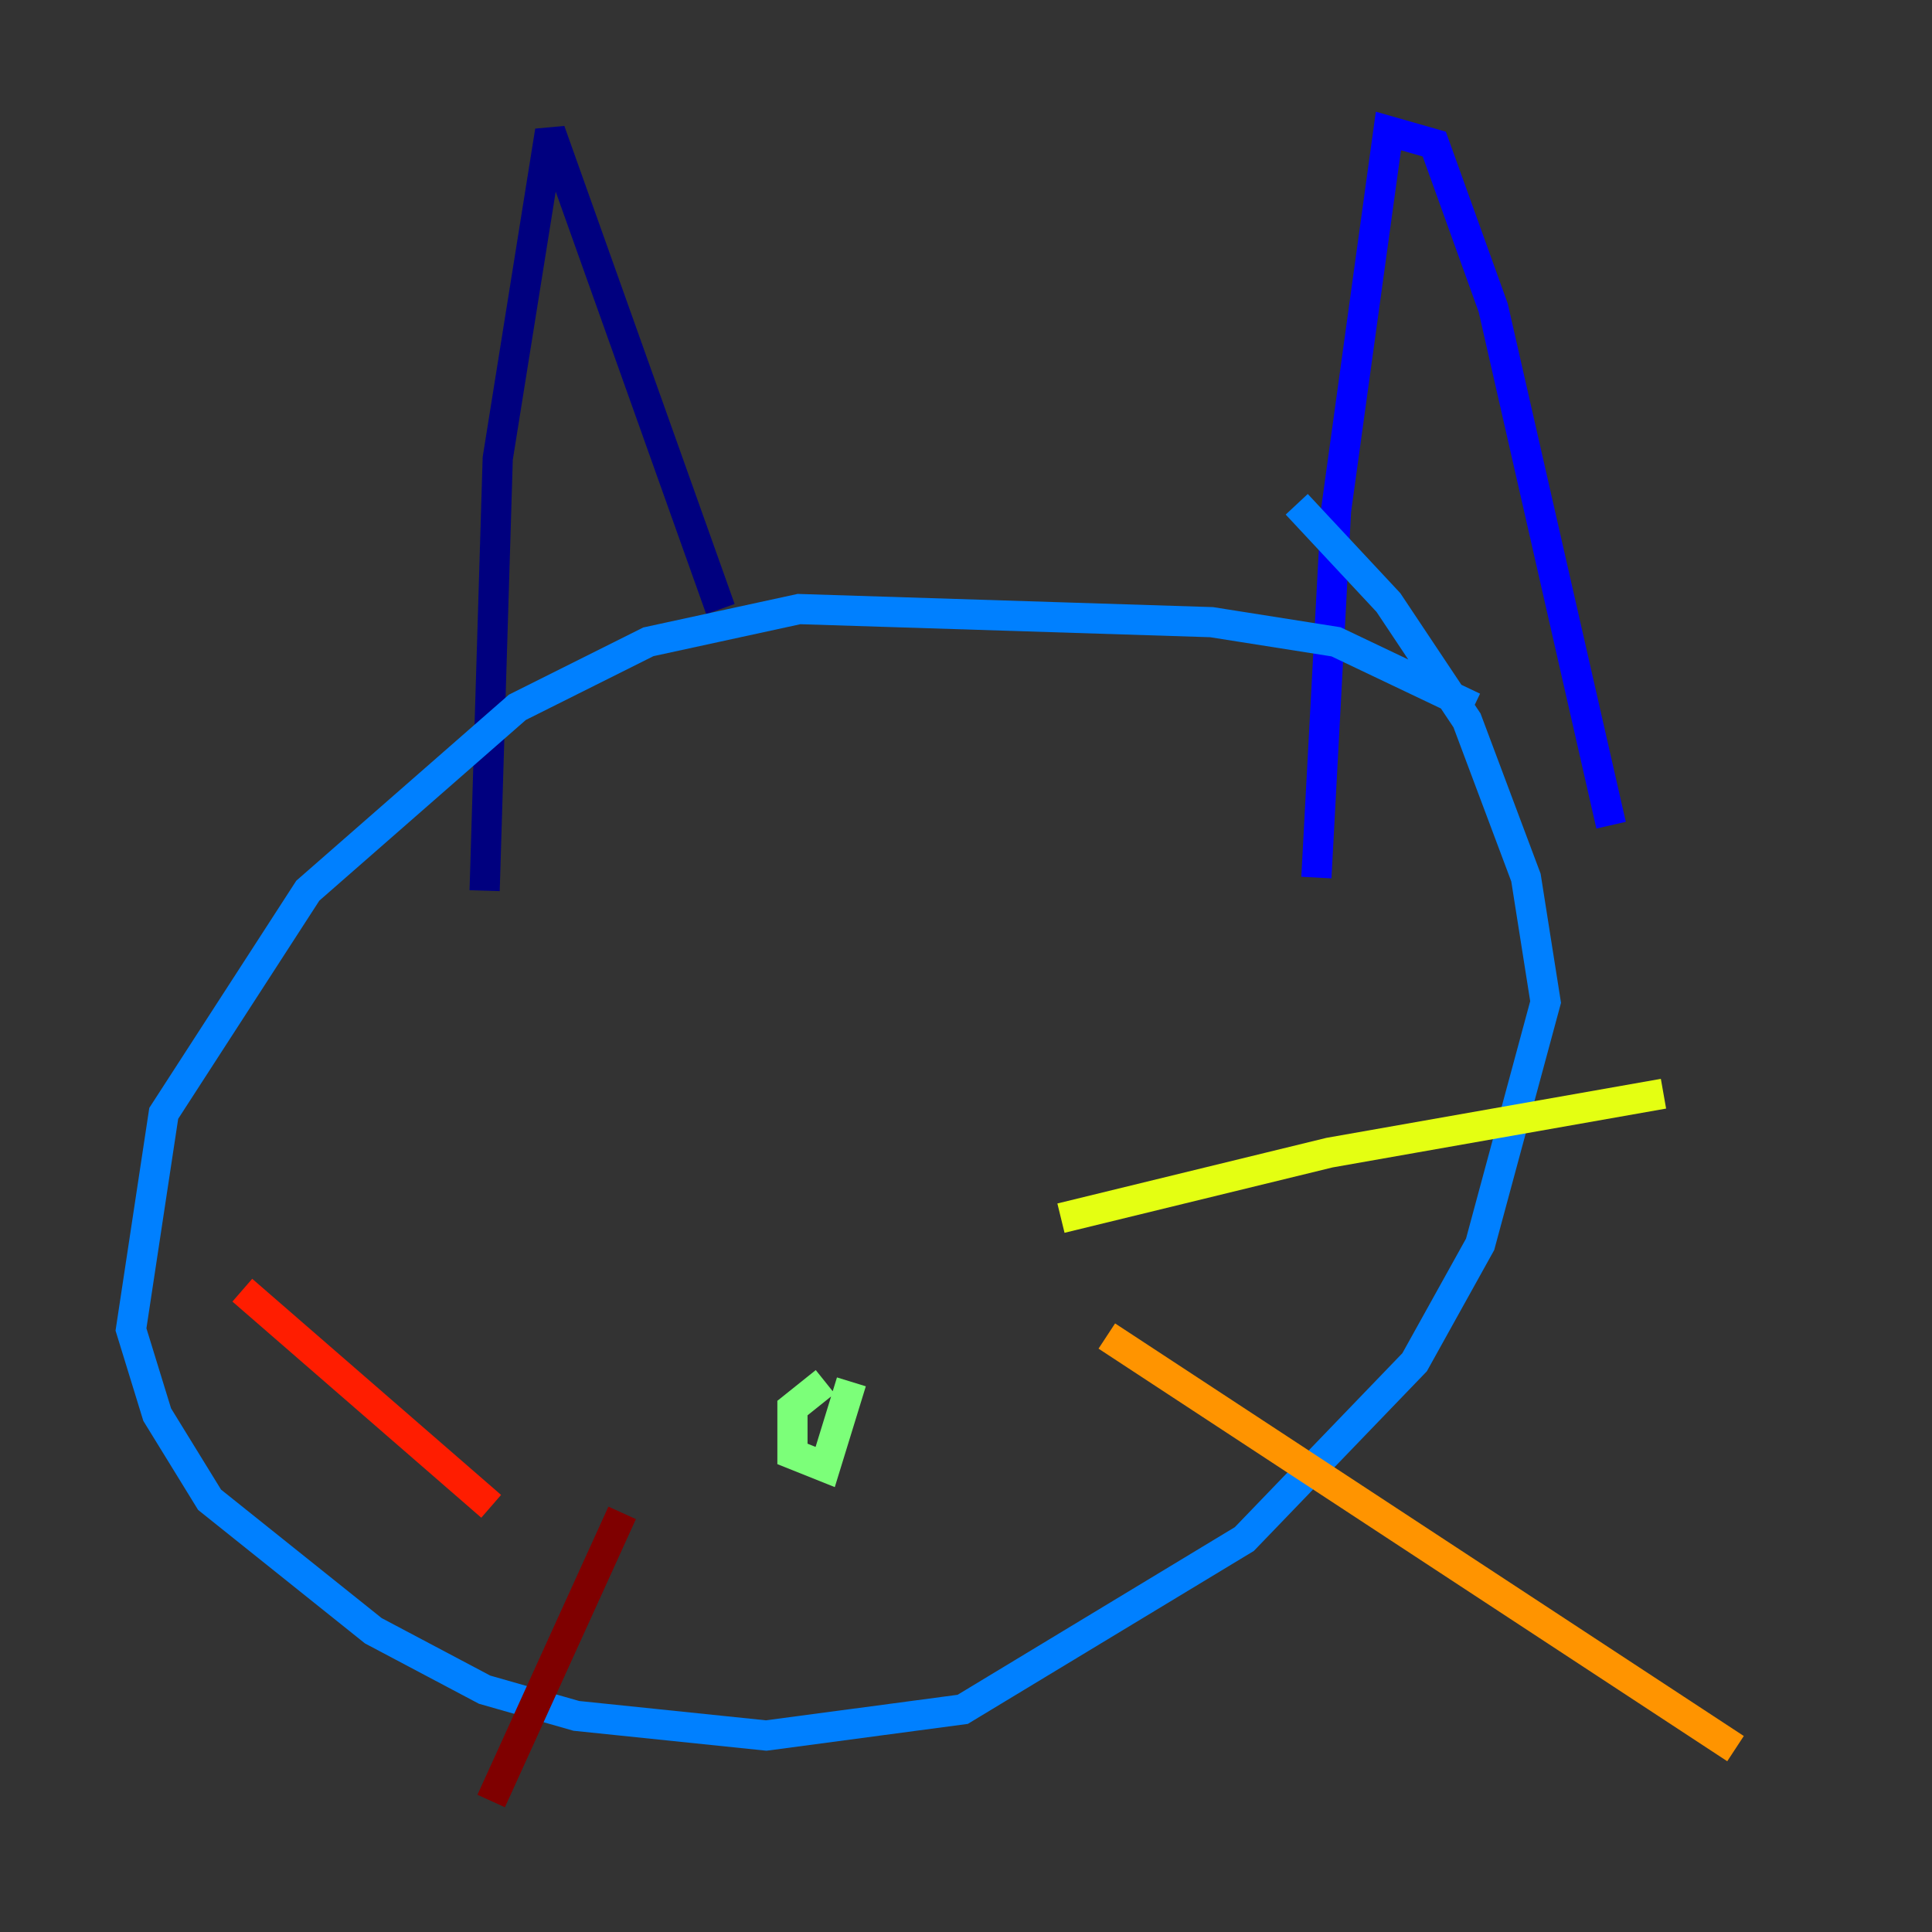 <?xml version="1.0" encoding="utf-8" ?>
<svg baseProfile="tiny" height="128" version="1.2" viewBox="0,0,128,128" width="128" xmlns="http://www.w3.org/2000/svg" xmlns:ev="http://www.w3.org/2001/xml-events" xmlns:xlink="http://www.w3.org/1999/xlink"><rect x="0" y="0" width="128" height="128" fill="#333333" stroke="none"/><defs /><polyline fill="none" points="32.108,59.01 32.976,30.373 36.447,8.678 47.729,40.352" stroke="#00007f" stroke-width="2" /><polyline fill="none" points="87.214,58.142 88.515,33.844 91.986,8.678 95.024,9.546 98.929,20.393 106.739,54.671" stroke="#0000ff" stroke-width="2" /><polyline fill="none" points="97.627,46.861 88.515,42.522 80.271,41.22 52.936,40.352 42.956,42.522 34.278,46.861 20.393,59.01 10.848,73.763 8.678,88.081 10.414,93.722 13.885,99.363 24.732,108.041 32.108,111.946 38.183,113.681 50.766,114.983 63.783,113.248 82.441,101.966 93.722,90.251 98.061,82.441 102.4,66.386 101.098,58.142 97.193,47.729 91.986,39.919 85.912,33.41" stroke="#0080ff" stroke-width="2" /><polyline fill="none" points="52.936,91.552 52.936,91.552" stroke="#15ffe1" stroke-width="2" /><polyline fill="none" points="54.671,91.552 52.502,93.288 52.502,96.325 54.671,97.193 56.407,91.552" stroke="#7cff79" stroke-width="2" /><polyline fill="none" points="70.291,80.705 88.081,76.366 110.21,72.461" stroke="#e4ff12" stroke-width="2" /><polyline fill="none" points="73.329,88.515 114.983,115.851" stroke="#ff9400" stroke-width="2" /><polyline fill="none" points="16.054,85.478 32.542,99.797" stroke="#ff1d00" stroke-width="2" /><polyline fill="none" points="32.542,119.322 41.22,100.231" stroke="#7f0000" stroke-width="2" /></svg>